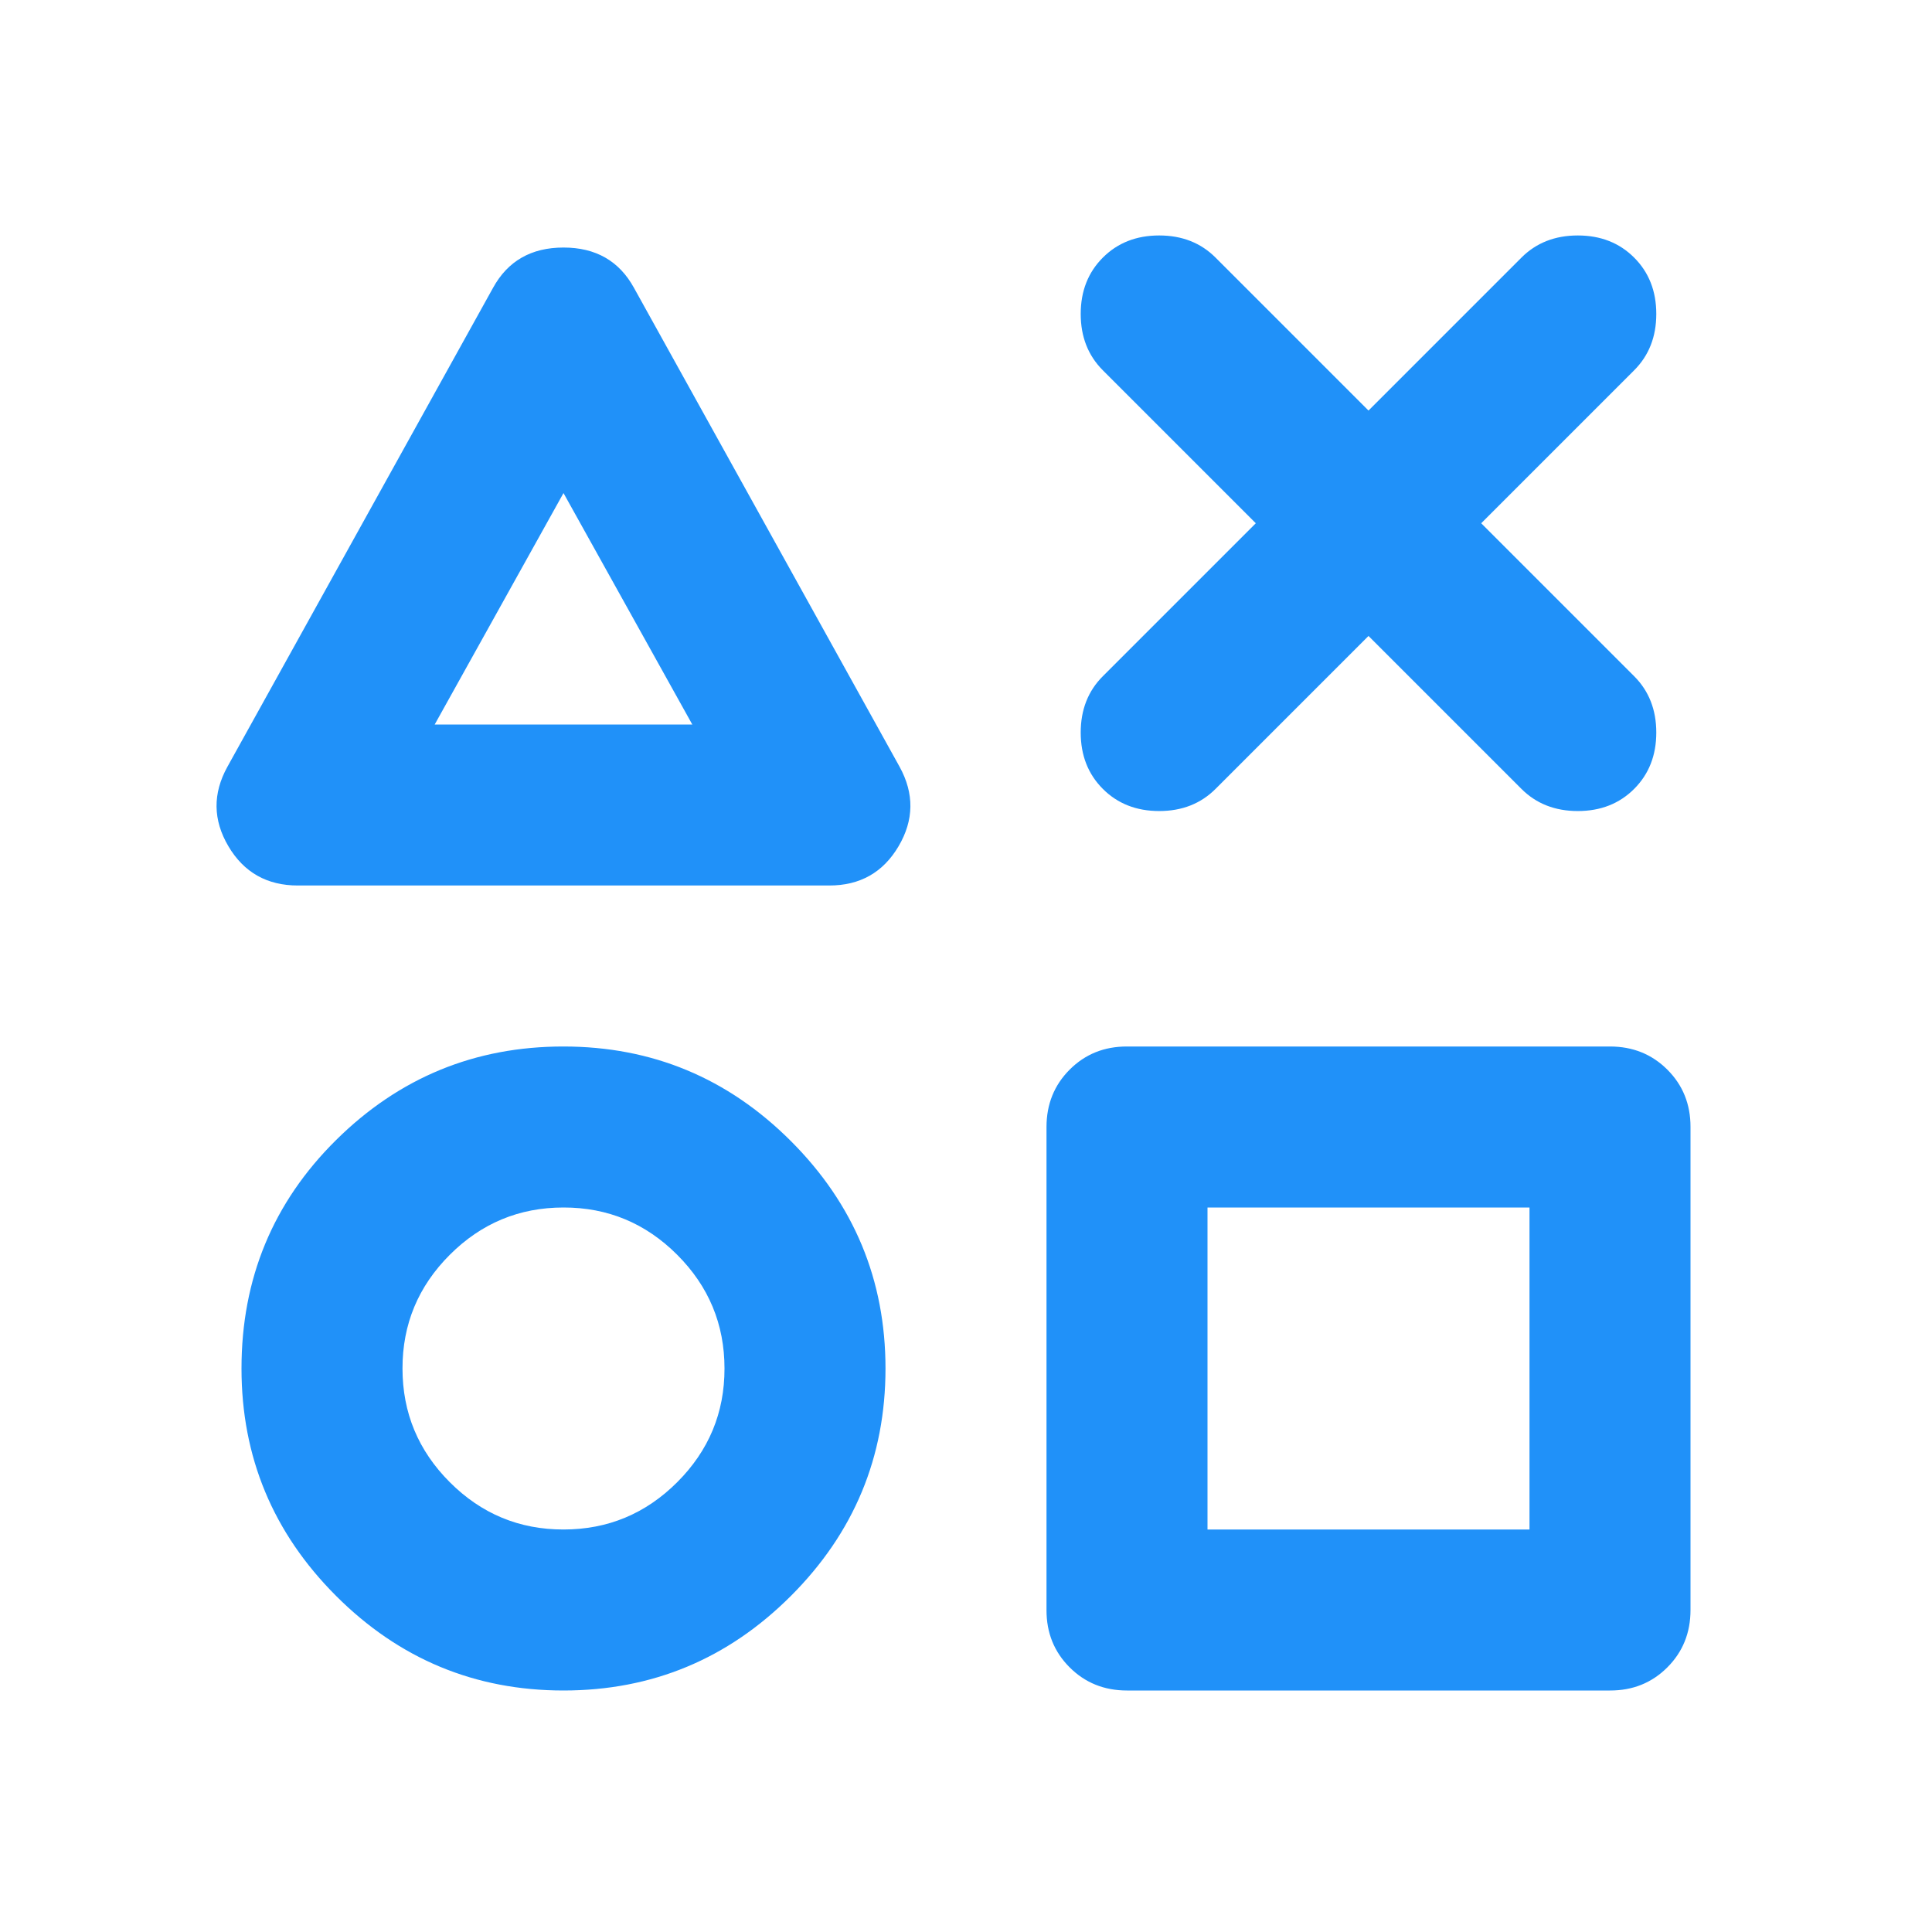 <svg xmlns="http://www.w3.org/2000/svg" width="24" height="24" viewBox="0 0 24 24"><path fill="#2091f9" d="M3.7 11q-.575 0-.863-.488t-.012-.987l3.3-5.95q.275-.5.875-.5t.875.5l3.3 5.95q.275.5-.013.988T10.3 11H3.7ZM7 21q-1.65 0-2.825-1.175T3 17q0-1.675 1.175-2.838T7 13q1.65 0 2.825 1.175T11 17q0 1.65-1.175 2.825T7 21Zm0-2q.825 0 1.413-.588T9 17q0-.825-.588-1.413T7 15q-.825 0-1.413.588T5 17q0 .825.588 1.413T7 19ZM5.4 9h3.2L7 6.125L5.4 9ZM14 21q-.425 0-.713-.288T13 20v-6q0-.425.288-.713T14 13h6q.425 0 .713.288T21 14v6q0 .425-.288.713T20 21h-6Zm1-2h4v-4h-4v4ZM7 7.55ZM7 17Zm10 0ZM15.6 6.5l-1.9-1.9q-.275-.275-.275-.7t.275-.7q.275-.275.7-.275t.7.275L17 5.1l1.9-1.9q.275-.275.7-.275t.7.275q.275.275.275.7t-.275.7l-1.9 1.9l1.9 1.9q.275.275.275.7t-.275.7q-.275.275-.7.275t-.7-.275L17 7.9l-1.9 1.9q-.275.275-.7.275t-.7-.275q-.275-.275-.275-.7t.275-.7l1.9-1.9Z"/></svg>